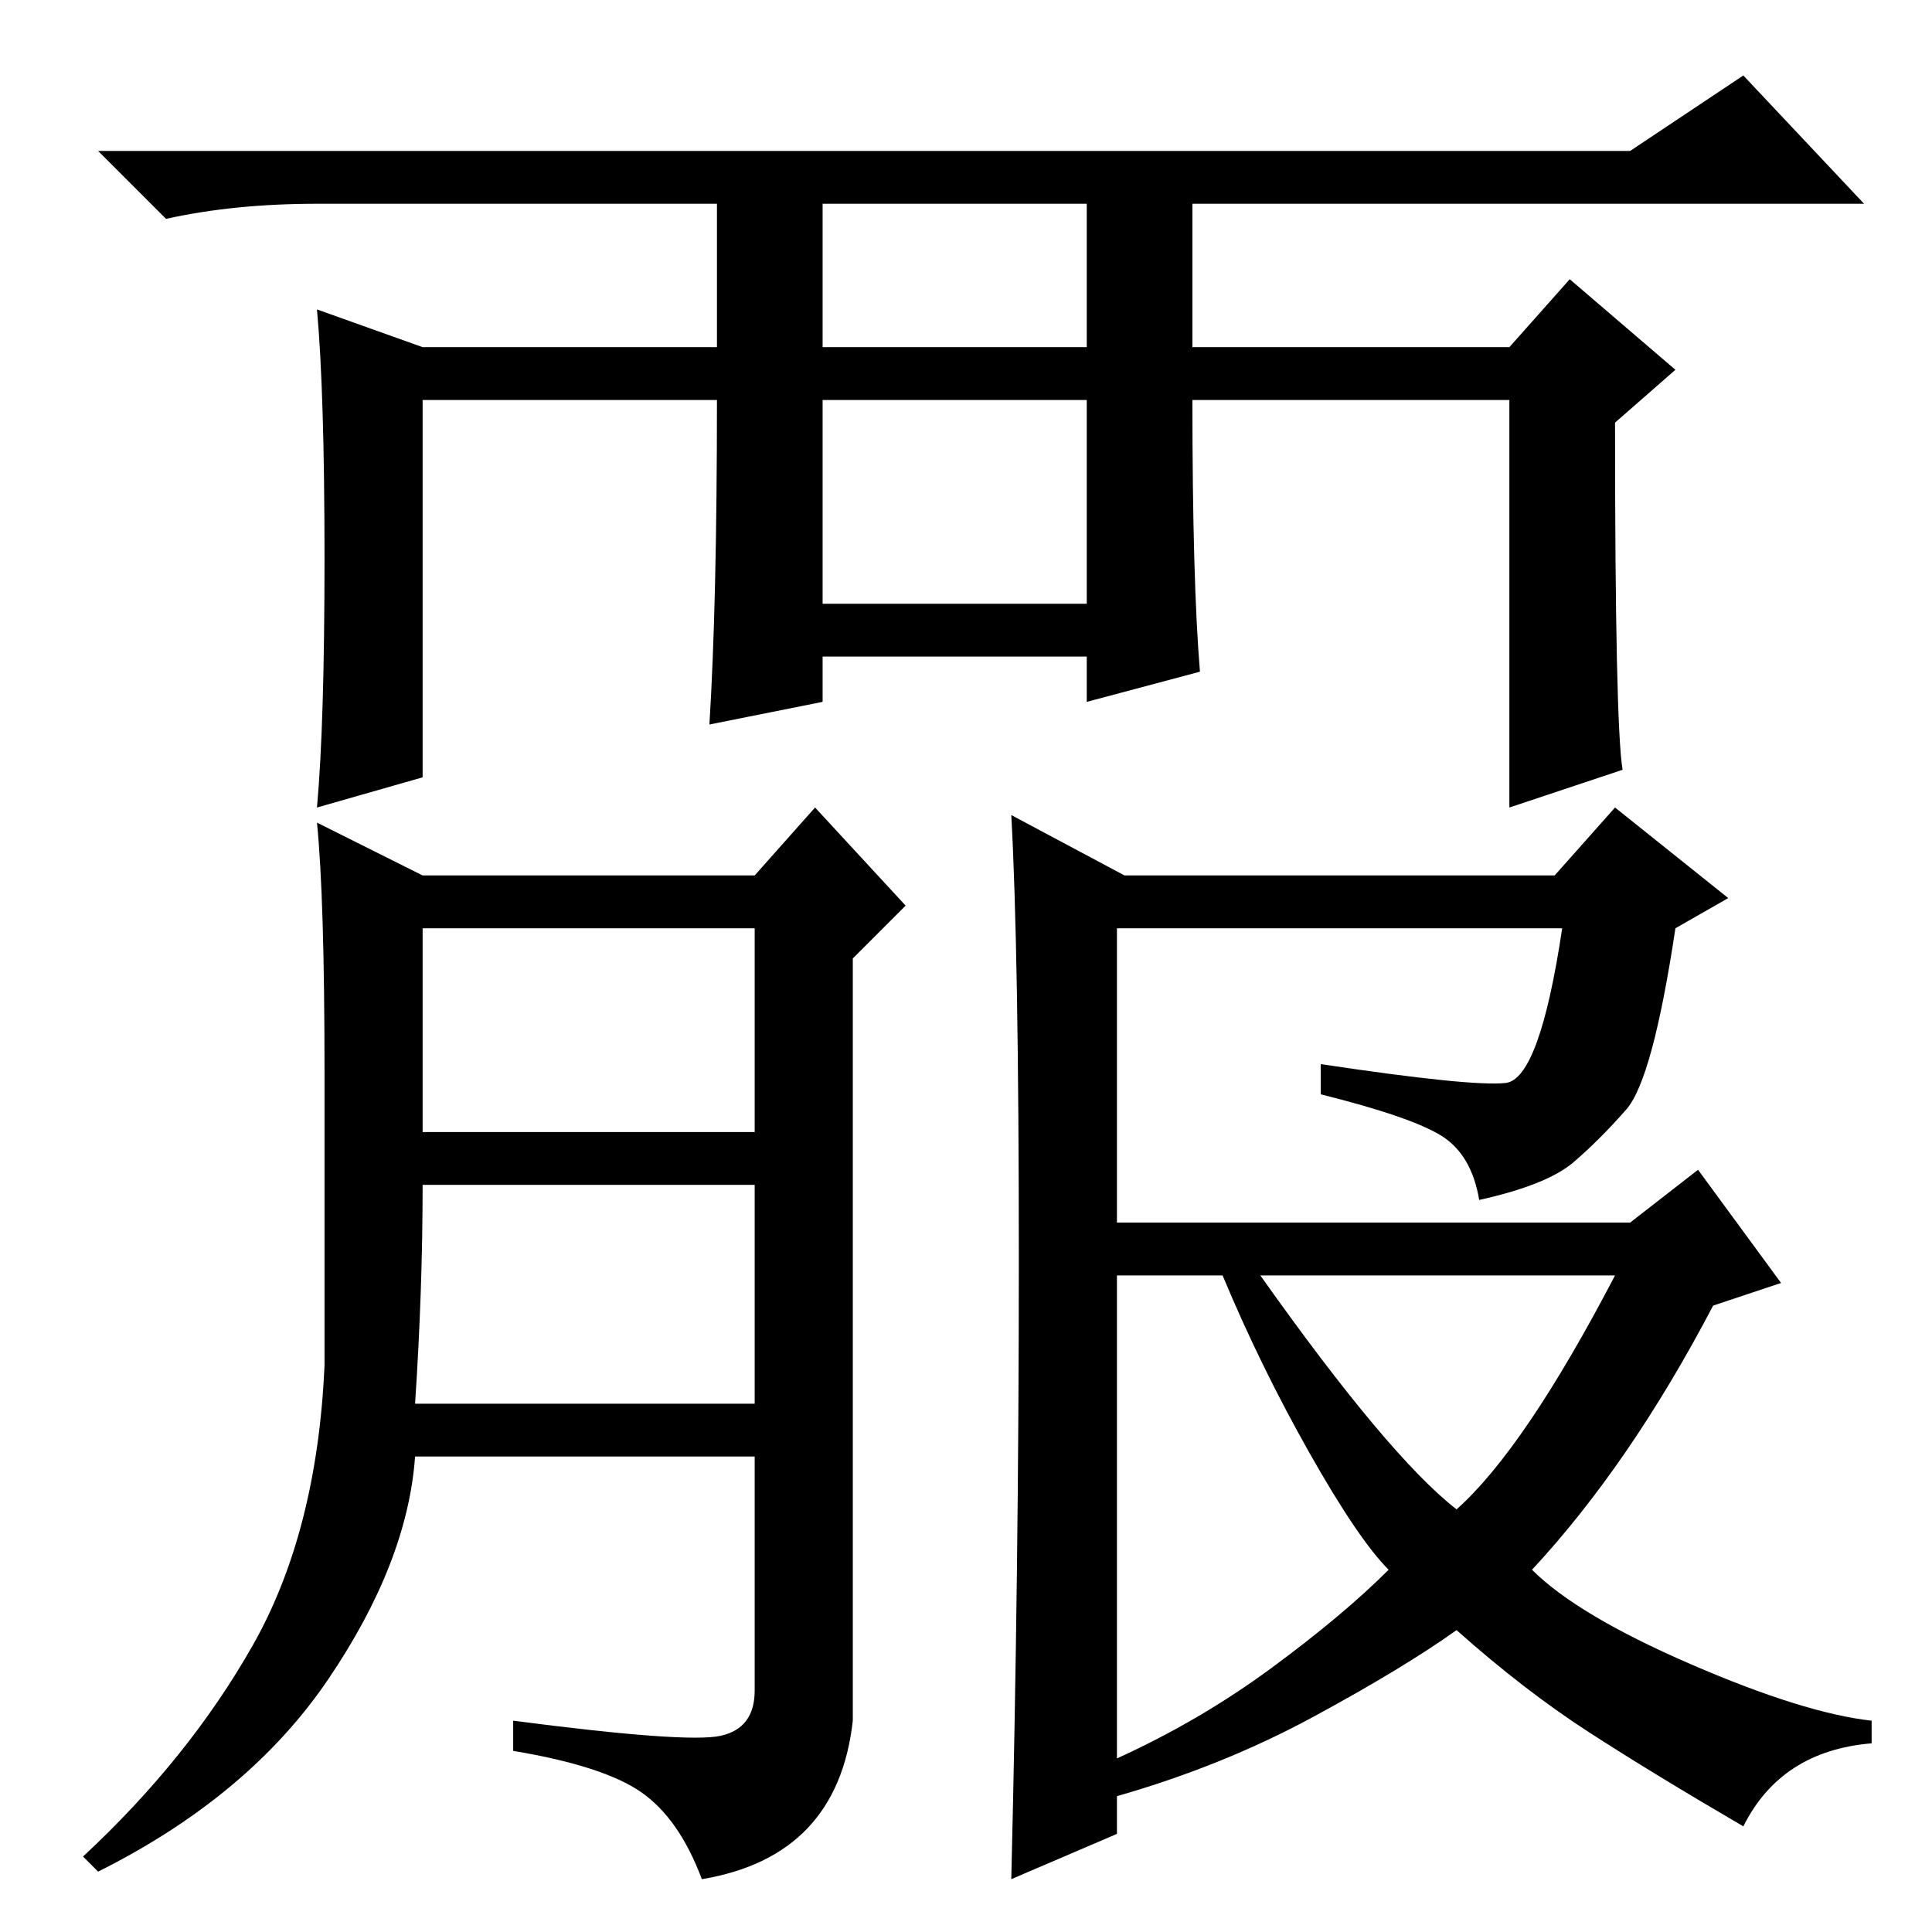 <?xml version="1.0" standalone="no"?>
<!DOCTYPE svg PUBLIC "-//W3C//DTD SVG 1.1//EN" "http://www.w3.org/Graphics/SVG/1.1/DTD/svg11.dtd" >
<svg xmlns="http://www.w3.org/2000/svg" xmlns:xlink="http://www.w3.org/1999/xlink" version="1.1" viewBox="0 -36 256 256">
  <g transform="matrix(1 0 0 -1 0 220)">
   <path fill="currentColor"
d="M55 70h45v29h-44q0 -14 -1 -29zM56 140h44l8 9l12 -13l-7 -7v-101q-2 -18 -20 -21q-3 8 -8 11.5t-17 5.5v4q23 -3 27.5 -2t4.5 6v31h-45q-1 -14 -11.5 -29.5t-30.5 -25.5l-2 2q14 13 22.5 28t9.5 37v39q0 23 -1 33zM56 106h44v27h-44v-27zM148 23q11 5 20.5 12t15.5 13
q-4 4 -10.5 15.5t-11.5 23.5h-14v-64zM231 14q-12 7 -20.5 12.5t-17.5 13.5q-7 -5 -19 -11.5t-26 -10.5v-5l-14 -6q1 41 1 82t-1 59l15 -8h57l8 9l15 -12l-7 -4q-3 -20 -6.5 -24t-7 -7t-12.5 -5q-1 6 -5 8.5t-16 5.5v4q20 -3 24.5 -2.5t7.5 20.5h-59v-39h68l9 7l11 -15
l-9 -3q-11 -21 -24 -35q6 -6 21 -12.5t24 -7.5v-3q-12 -1 -17 -11zM193 56q9 8 21 31h-47q17 -24 26 -31zM42 229q-11 0 -20 -2l-9 9h203l15 10l16 -17h-89v-19h42l8 9l14 -12l-8 -7q0 -40 1 -46l-15 -5v54h-42q0 -24 1 -36l-15 -4v6h-35v-6l-15 -3q1 16 1 43h-39v-50
l-14 -4q1 11 1 33t-1 33l14 -5h39v19h-53zM109 210h35v19h-35v-19zM109 203v-27h35v27h-35z" />
  </g>

</svg>
